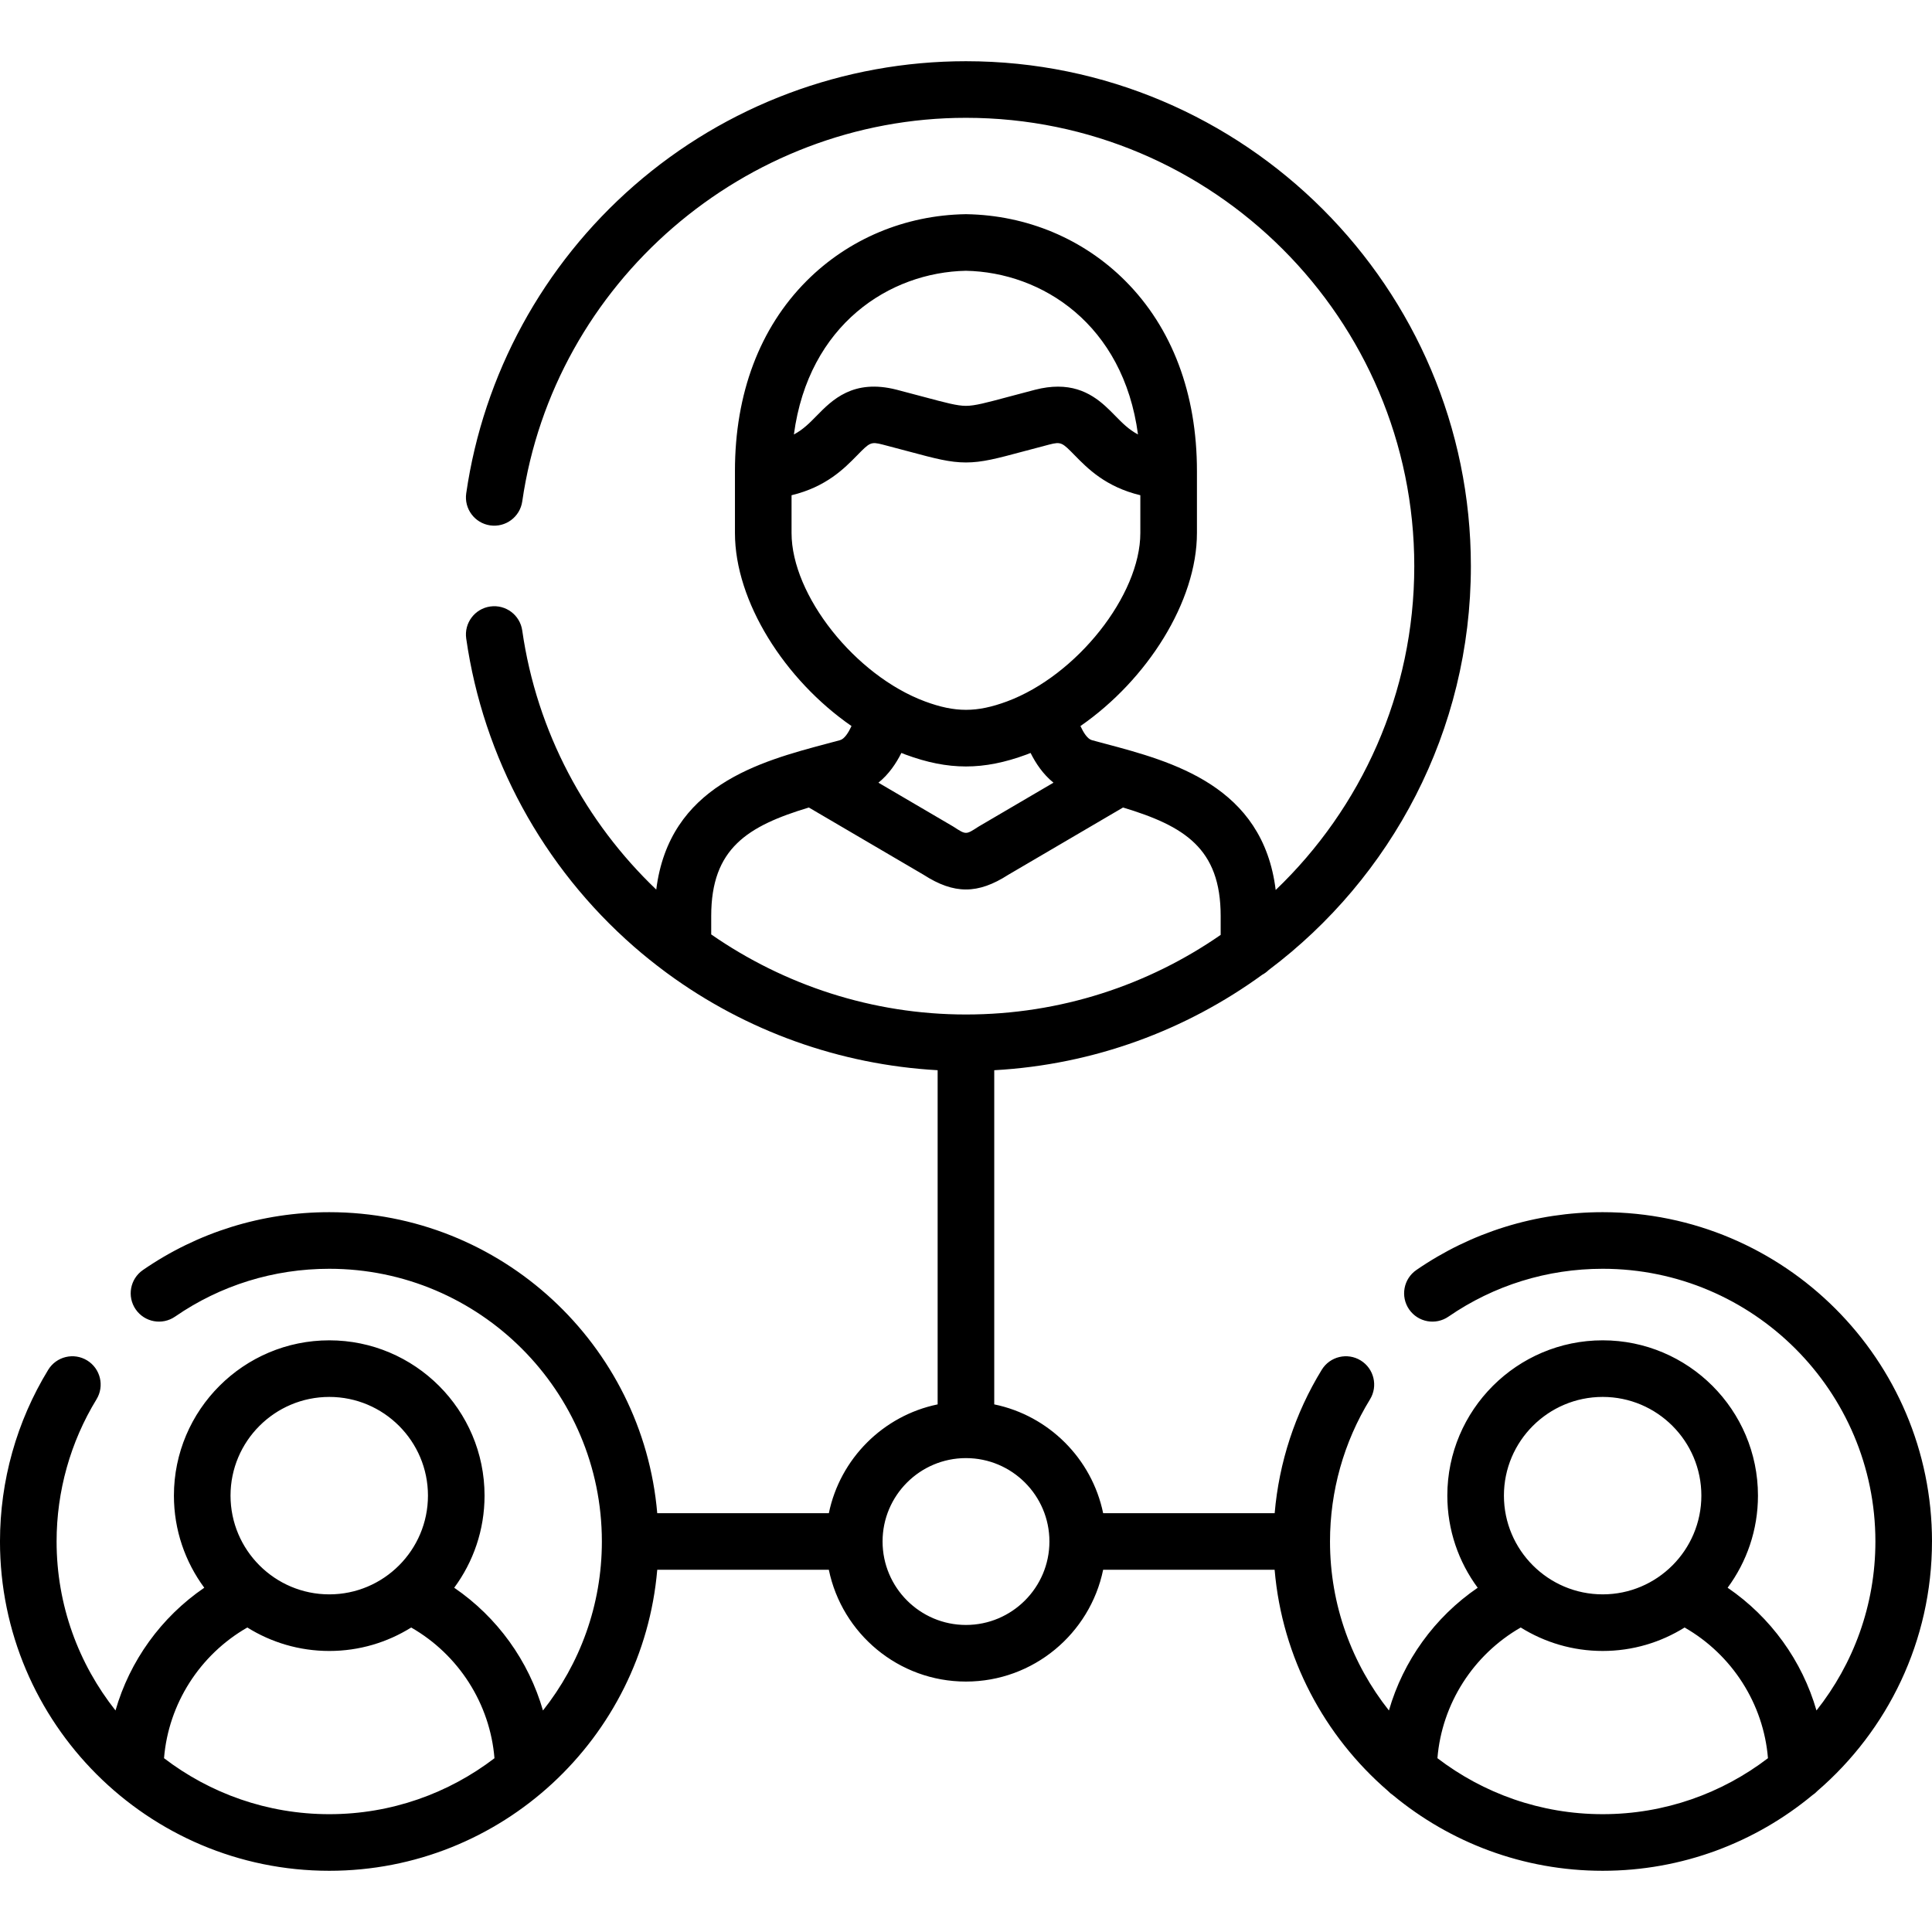 <svg id="Capa_1" enable-background="new 0 0 512 512" height="512" viewBox="0 0 512 512" width="512" xmlns="http://www.w3.org/2000/svg"><path d="m512 408.508c0-48.12-39.148-87.269-87.268-87.269-17.748 0-34.823 5.3-49.381 15.327-3.412 2.35-4.272 7.02-1.923 10.431 2.35 3.41 7.019 4.272 10.431 1.922 12.044-8.295 26.178-12.68 40.873-12.68 39.849 0 72.268 32.42 72.268 72.269 0 16.907-5.851 32.464-15.614 44.788-3.792-13.155-12.106-24.719-23.547-32.531 5.049-6.837 8.041-15.283 8.041-24.417 0-22.689-18.459-41.148-41.147-41.148-22.704 0-41.176 18.459-41.176 41.148 0 9.135 2.995 17.583 8.048 24.42-11.429 7.813-19.736 19.376-23.525 32.528-9.762-12.324-15.614-27.88-15.614-44.787 0-13.337 3.665-26.361 10.6-37.663 2.166-3.531 1.061-8.149-2.471-10.315-3.529-2.166-8.148-1.061-10.314 2.47-7.076 11.533-11.324 24.544-12.48 38.008h-45.455c-2.981-14.449-14.398-25.856-28.86-28.833v-88.556c26.446-1.471 50.87-10.637 71.049-25.318.619-.333 1.184-.751 1.684-1.237 32.512-24.436 53.58-63.316 53.58-107.027 0-73.786-60.028-133.815-133.813-133.815-32.362 0-63.597 11.707-87.951 32.964-24.122 21.054-39.918 50.016-44.479 81.55-.593 4.1 2.25 7.904 6.35 8.497 4.092.592 7.903-2.25 8.496-6.349 8.383-57.957 58.933-101.662 117.585-101.662 65.514 0 118.813 53.3 118.813 118.815 0 33.705-14.108 64.175-36.727 85.82-3.394-27.621-27.388-34.027-45.27-38.786-1.155-.308-2.304-.613-3.432-.919-1.185-.324-2.219-1.979-3.04-3.742 17.728-12.279 30.873-33.032 30.873-51.16v-16.441c0-20.503-6.561-37.917-18.971-50.358-11.109-11.137-26.067-17.419-42.119-17.69-.086-.001-.17-.001-.254 0-16.04.271-30.994 6.553-42.106 17.689-12.418 12.445-18.982 29.859-18.982 50.359v16.441c0 18.13 13.151 38.883 30.89 51.161-.825 1.763-1.862 3.415-3.048 3.739-1.138.309-2.286.615-3.441.922-17.857 4.753-41.81 11.148-45.255 38.674-18.676-17.838-31.656-41.706-35.515-68.657-.587-4.101-4.378-6.949-8.487-6.361-4.1.587-6.948 4.387-6.36 8.487 4.518 31.552 20.294 60.541 44.424 81.625 2.642 2.308 5.369 4.497 8.165 6.578.237.2.486.385.747.555 20.844 15.285 45.709 24.194 71.596 25.645v88.559c-14.447 2.978-25.853 14.384-28.831 28.831h-45.477c-3.815-44.622-41.335-79.769-86.913-79.769-17.78 0-34.858 5.301-49.389 15.331-3.409 2.353-4.265 7.024-1.911 10.433 2.353 3.408 7.022 4.264 10.433 1.912 12.013-8.292 26.145-12.676 40.867-12.676 39.832 0 72.238 32.42 72.238 72.269 0 16.908-5.85 32.467-15.61 44.791-3.787-13.158-12.092-24.723-23.522-32.533 5.049-6.837 8.041-15.284 8.041-24.418 0-22.689-18.458-41.148-41.146-41.148-22.704 0-41.176 18.459-41.176 41.148 0 9.134 2.994 17.58 8.045 24.416-11.43 7.809-19.737 19.373-23.525 32.53-9.761-12.325-15.612-27.881-15.612-44.787 0-13.325 3.658-26.352 10.578-37.674 2.16-3.534 1.046-8.15-2.488-10.311-3.532-2.159-8.149-1.047-10.311 2.488-8.36 13.679-12.779 29.411-12.779 45.497 0 48.121 39.148 87.27 87.268 87.27 45.578 0 83.097-35.147 86.913-79.77h45.473c3.476 16.887 18.446 29.623 36.332 29.623 17.901 0 32.883-12.736 36.361-29.623h45.445c1.998 23.361 13.234 44.125 30.034 58.608.4.425.845.806 1.334 1.128 15.105 12.507 34.476 20.033 55.573 20.033 21.096 0 40.467-7.526 55.572-20.032.49-.323.937-.705 1.338-1.132 18.576-16.015 30.357-39.709 30.357-66.105zm-424.732-38.309c14.417 0 26.146 11.73 26.146 26.148 0 14.434-11.729 26.176-26.146 26.176-14.434 0-26.176-11.743-26.176-26.176 0-14.418 11.742-26.148 26.176-26.148zm-43.8 95.74c1.178-14.417 9.478-27.416 22.075-34.635 6.311 3.937 13.755 6.22 21.725 6.22 7.962 0 15.398-2.282 21.703-6.216 12.595 7.221 20.893 20.221 22.068 34.639-12.156 9.294-27.326 14.83-43.771 14.83-16.457.001-31.638-5.539-43.8-14.838zm212.517-394.179c20.175.396 41.7 14.174 45.595 43.377-2.46-1.304-4.172-3.052-6.02-4.938-3.298-3.366-7.577-7.734-15.183-7.734-1.819 0-3.83.25-6.063.824-2.7.7-5.01 1.319-7.017 1.857-5.983 1.605-8.987 2.41-11.313 2.41-2.307 0-5.274-.795-11.187-2.379-2.036-.546-4.387-1.175-7.157-1.892-11.55-2.969-17.145 2.744-21.23 6.914-1.848 1.886-3.56 3.634-6.02 4.938 3.896-29.202 25.421-42.98 45.595-43.377zm-46.215 69.49v-10.007c9.188-2.212 13.977-7.096 17.356-10.545 3.349-3.417 3.624-3.696 6.771-2.887 2.711.701 5.019 1.319 7.019 1.855 6.956 1.864 10.787 2.891 15.069 2.891 4.303 0 8.173-1.038 15.198-2.922 1.973-.529 4.241-1.138 6.881-1.822 3.164-.812 3.434-.533 6.781 2.884 3.379 3.449 8.169 8.333 17.356 10.545v10.007c0 16.494-16.855 37.774-35.35 44.642-8.022 2.962-13.7 2.963-21.695.003-18.519-6.867-35.386-28.147-35.386-44.644zm69.413 66.169-19.705 11.552c-.1.059-.198.119-.295.182-3.195 2.078-3.194 2.08-6.394 0-.097-.063-.195-.124-.295-.182l-19.702-11.55c2.802-2.257 4.728-5.178 6.083-7.884.357.141.712.29 1.071.423 5.693 2.108 10.863 3.162 16.041 3.162 5.177 0 10.36-1.055 16.074-3.165.353-.131.703-.279 1.054-.417 1.349 2.705 3.269 5.623 6.068 7.879zm-90.703 35.314c0-17.915 9.642-23.823 25.873-28.734l30.413 17.829c4.029 2.595 7.624 3.892 11.22 3.892 3.595 0 7.189-1.297 11.219-3.892l30.413-17.829c16.231 4.911 25.873 10.82 25.873 28.734v5.022c-19.185 13.295-42.449 21.098-67.506 21.098-24.819 0-48.178-7.815-67.505-21.218zm67.505 187.898c-12.183 0-22.094-9.924-22.094-22.123 0-12.183 9.911-22.094 22.094-22.094 12.198 0 22.123 9.912 22.123 22.094 0 12.199-9.924 22.123-22.123 22.123zm168.747-60.432c14.418 0 26.147 11.73 26.147 26.148 0 14.434-11.729 26.176-26.147 26.176-14.434 0-26.176-11.743-26.176-26.176.001-14.418 11.743-26.148 26.176-26.148zm-43.798 95.74c1.179-14.408 9.479-27.406 22.076-34.634 6.311 3.936 13.753 6.218 21.722 6.218 7.962 0 15.398-2.282 21.704-6.216 12.608 7.225 20.916 20.222 22.095 34.631-12.162 9.298-27.343 14.839-43.8 14.839-16.455.001-31.635-5.539-43.797-14.838z"/></svg>